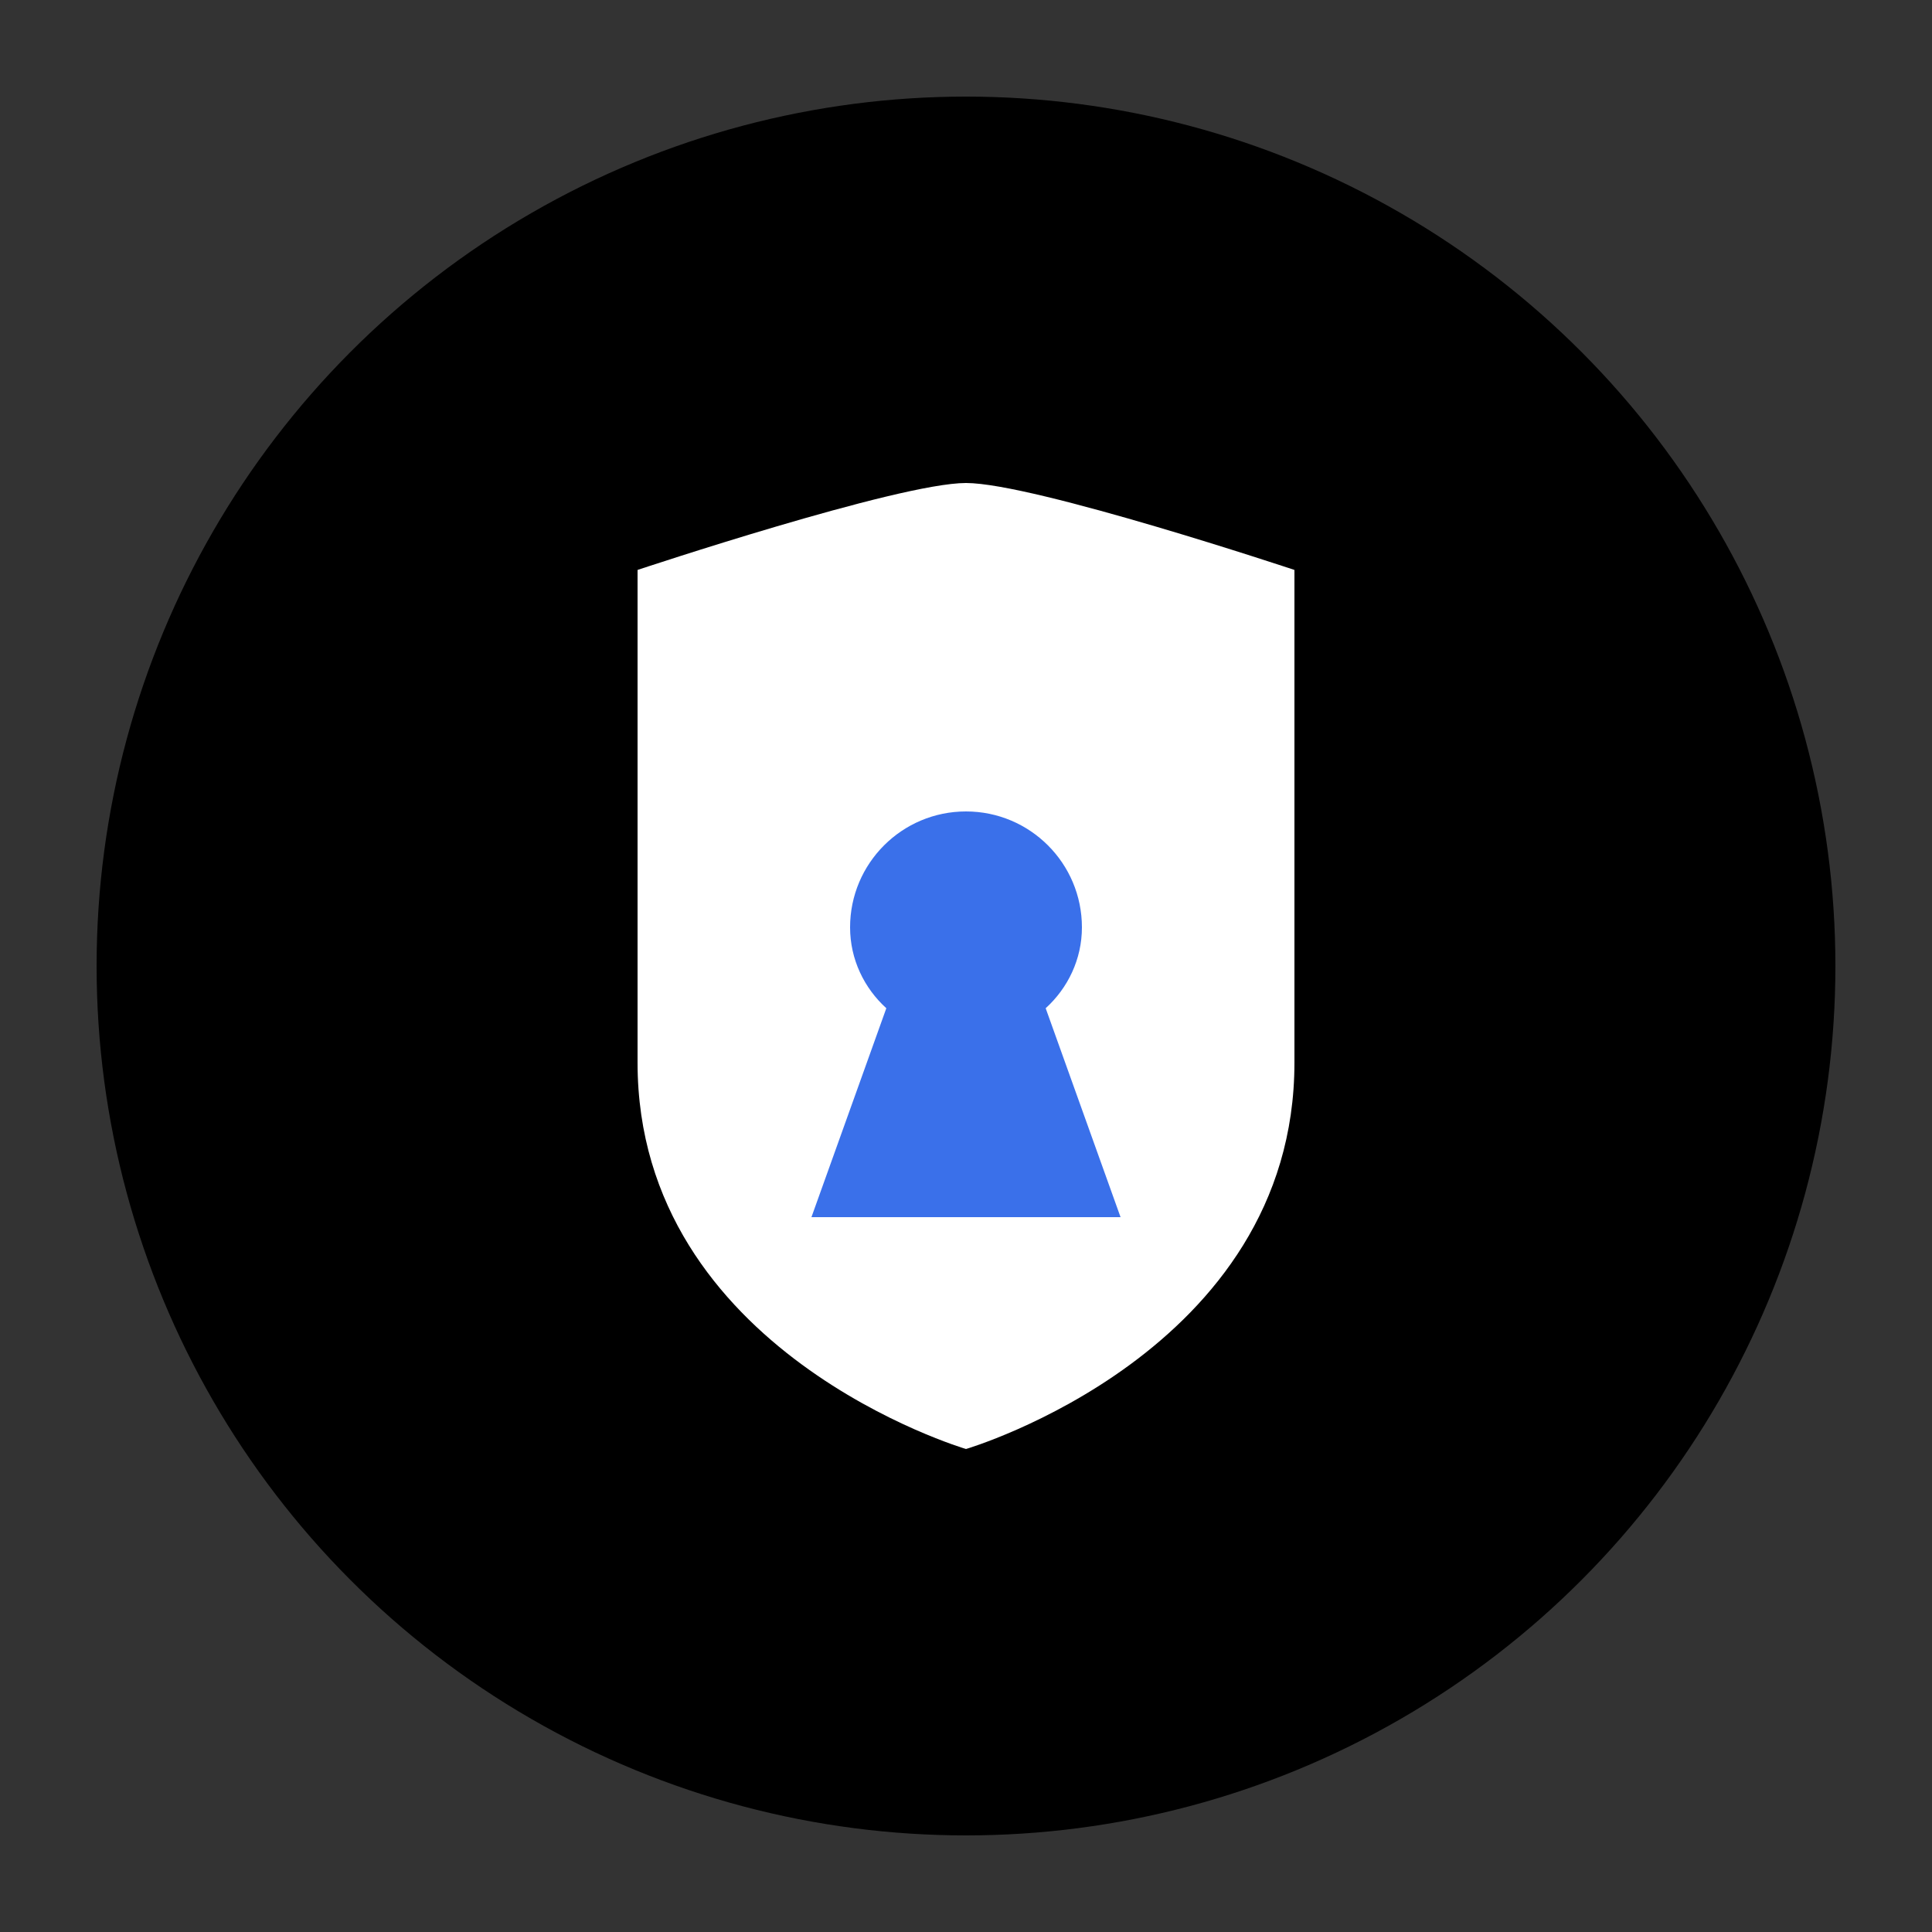 
<svg width="100" height="100" viewBox="0 0 100 100" fill="none" xmlns="http://www.w3.org/2000/svg">
  <rect x="0" y="0" width="100" height="100" fill="#333333" stroke="none"/>
  <!-- Outer glow circle -->
  <circle cx="50" cy="50" r="45" fill="url(#logoGradient)" fillOpacity="0.7" />
  
  <!-- Inner circle -->
  <circle cx="50" cy="50" r="40" fill="url(#logoGradient)" />
  
  <!-- Shield -->
  <path d="M50 25C53.5 25 67 29.5 67 29.5C67 29.5 67 50 67 55C67 70 50 75 50 75C50 75 33 70 33 55C33 50 33 29.5 33 29.5C33 29.5 46.5 25 50 25Z" fill="white" />
  
  <!-- Keyhole -->
  <path d="M50 42C53.314 42 56 44.686 56 48C56 49.657 55.268 51.147 54.124 52.186L58 63H42L45.876 52.186C44.732 51.147 44 49.657 44 48C44 44.686 46.686 42 50 42Z" fill="#3a70ea" />
  
  <!-- Gradient definitions -->
  <defs>
    <linearGradient id="logoGradient" x1="20" y1="20" x2="80" y2="80" gradientUnits="userSpaceOnUse">
      <stop stopColor="#3a70ea" />
      <stop offset="1" stopColor="#5690f5" />
    </linearGradient>
  </defs>
</svg>
